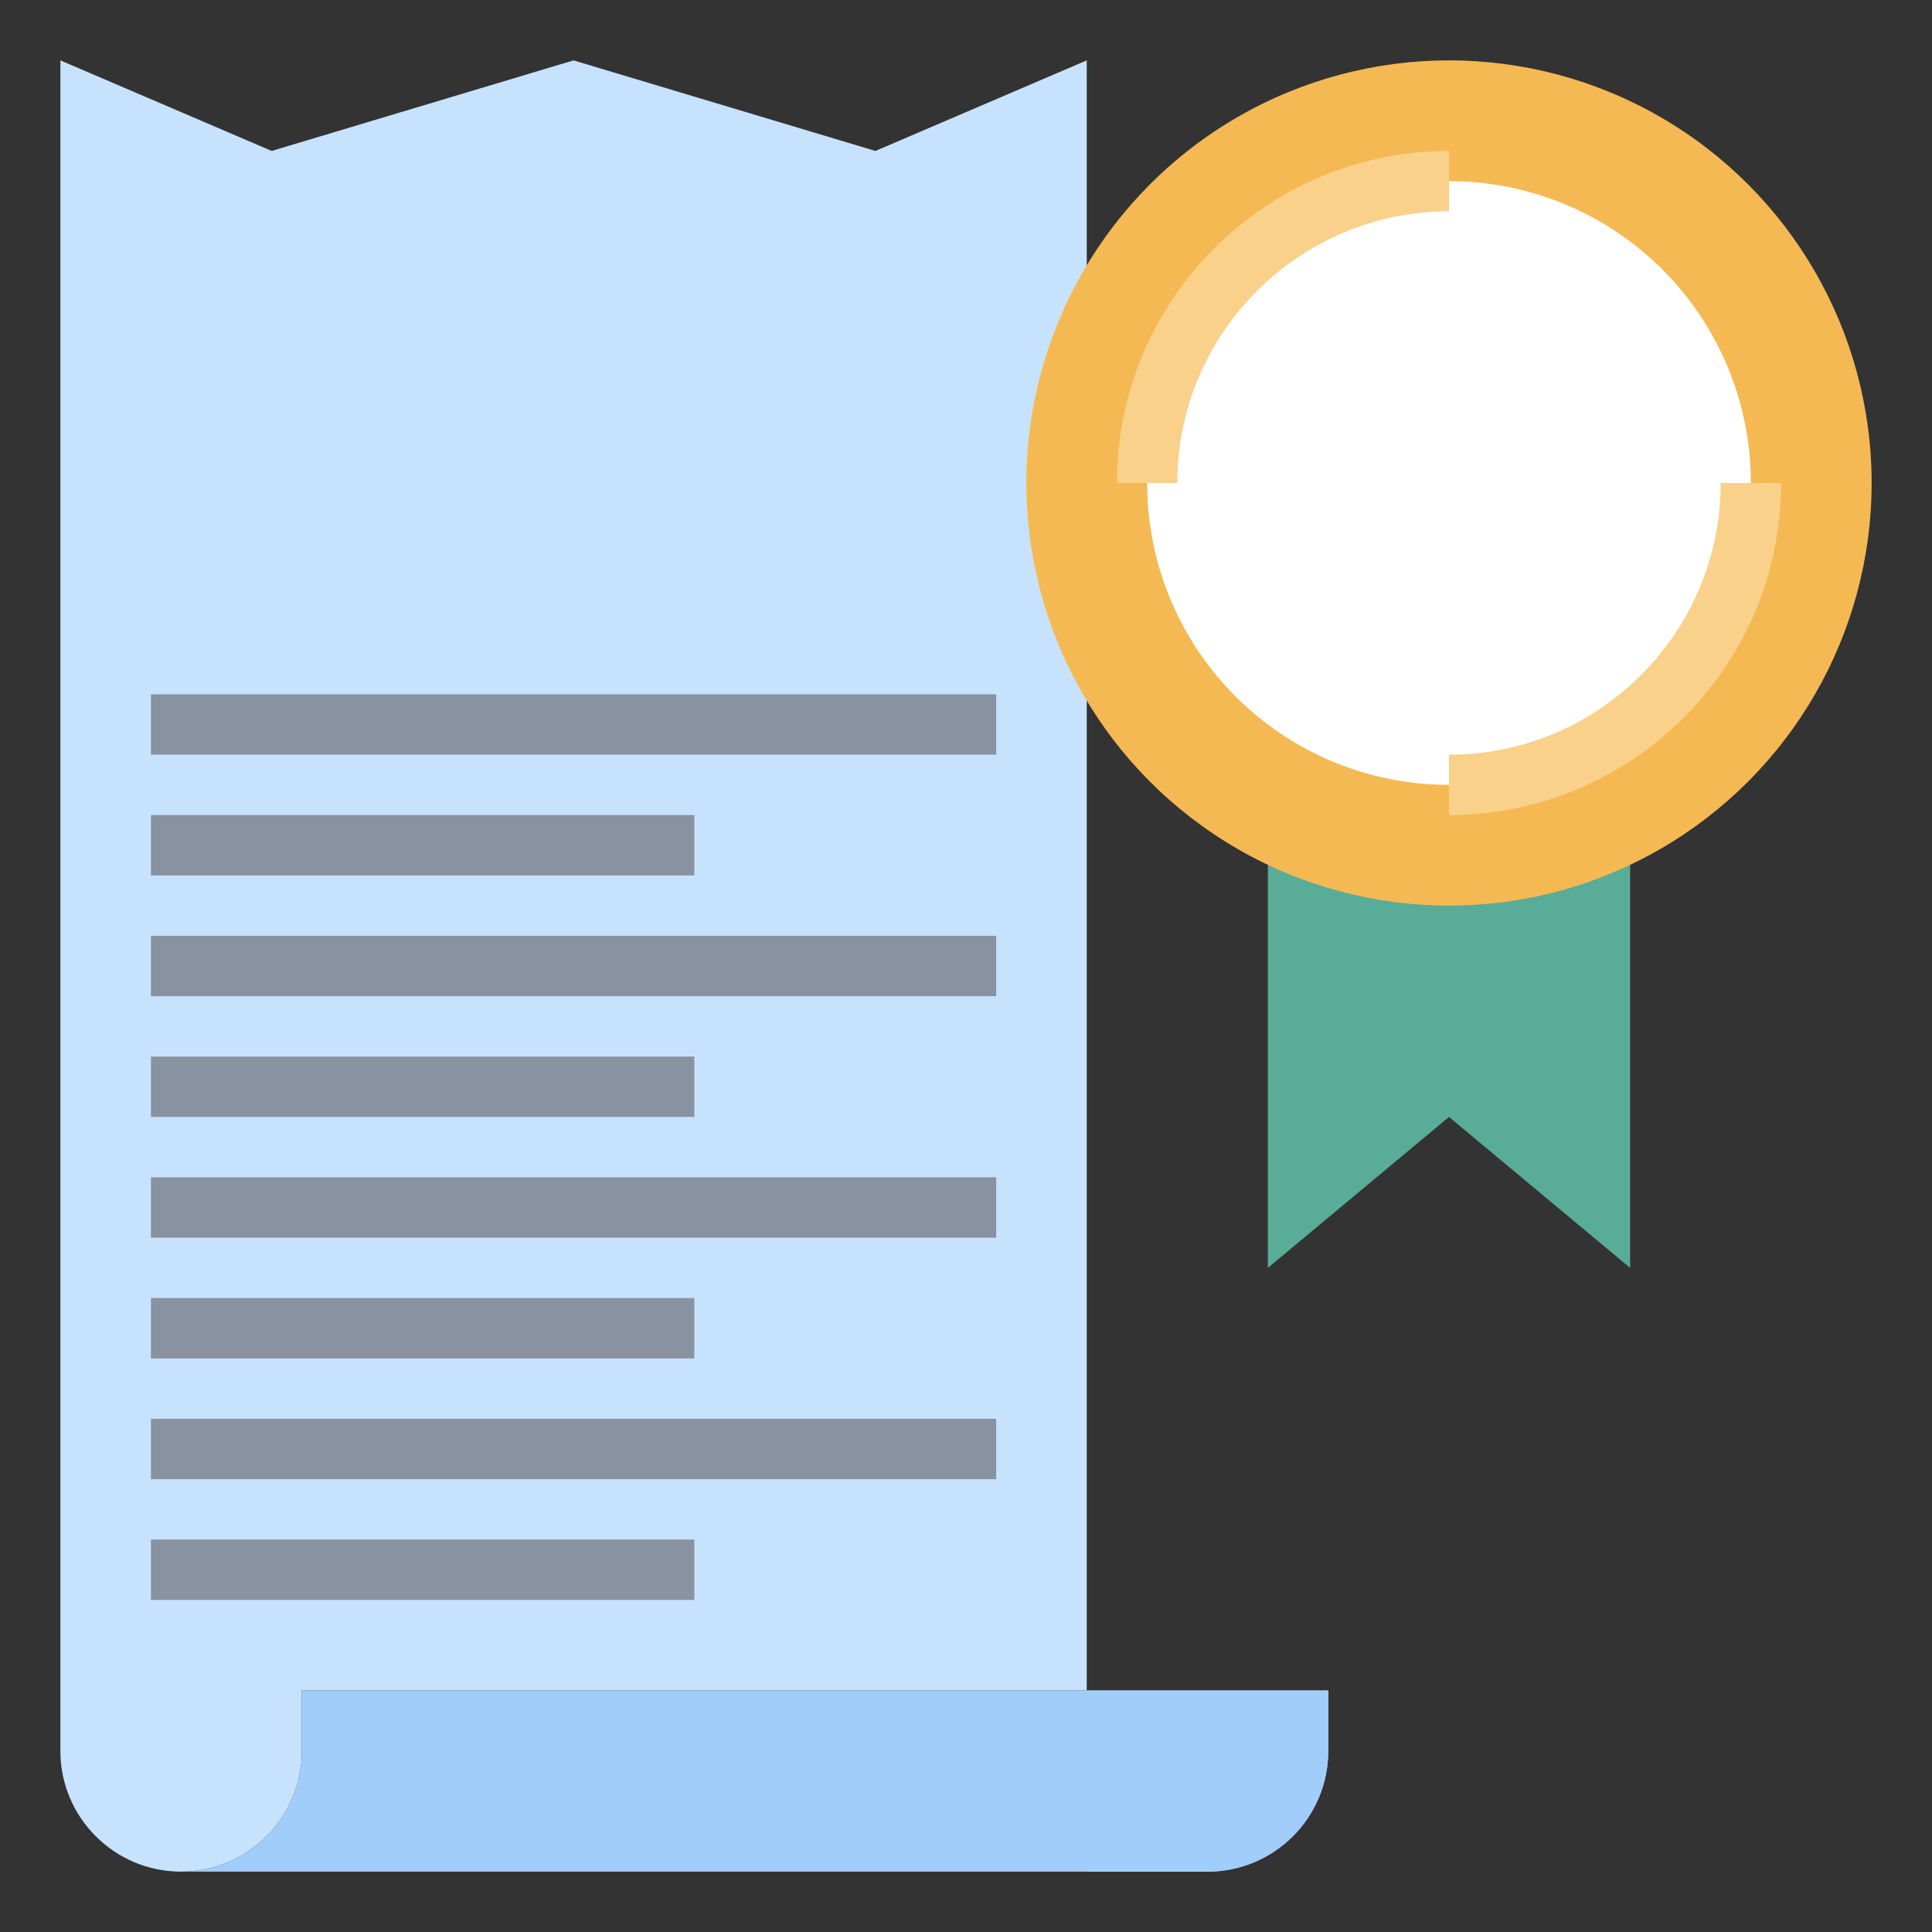 <svg id="Layer_3" enable-background="new 0 0 64 64" height="512" viewBox="0 0 64 64" width="512" xmlns="http://www.w3.org/2000/svg"><rect x="0" y="0" width="64" height="64" fill="#333333" stroke="none"/><g><path d="m6 62h34c2.209 0 4-1.791 4-4v-2h-34v2c0 2.209-1.791 4-4 4-2.209 0-4-1.791-4-4v-56l7 3 10-3 10 3 7-3v60" fill="#c7e2fc"/><path d="m6 62h34c2.209 0 4-1.791 4-4v-2h-34v2c0 2.209-1.791 4-4 4" fill="#a1cdfb"/><path d="m54 27v15l-6-5-6 5v-15" fill="#59ac98"/><circle cx="48" cy="16" fill="#f5b953" r="14"/><circle cx="48" cy="16" fill="#fff" r="10"/><g><path d="m5 47h28v2h-28z" fill="#8892a0"/></g><g><path d="m5 51h18v2h-18z" fill="#8892a0"/></g><g><path d="m5 39h28v2h-28z" fill="#8892a0"/></g><g><path d="m5 43h18v2h-18z" fill="#8892a0"/></g><g><path d="m5 31h28v2h-28z" fill="#8892a0"/></g><g><path d="m5 35h18v2h-18z" fill="#8892a0"/></g><g><path d="m5 23h28v2h-28z" fill="#8892a0"/></g><g><path d="m5 27h18v2h-18z" fill="#8892a0"/></g><g><path d="m48 27v-2c4.962 0 9-4.037 9-9h2c0 6.065-4.935 11-11 11z" fill="#f9d18b"/></g><g><path d="m39 16h-2c0-6.065 4.935-11 11-11v2c-4.962 0-9 4.037-9 9z" fill="#f9d18b"/></g></g></svg>